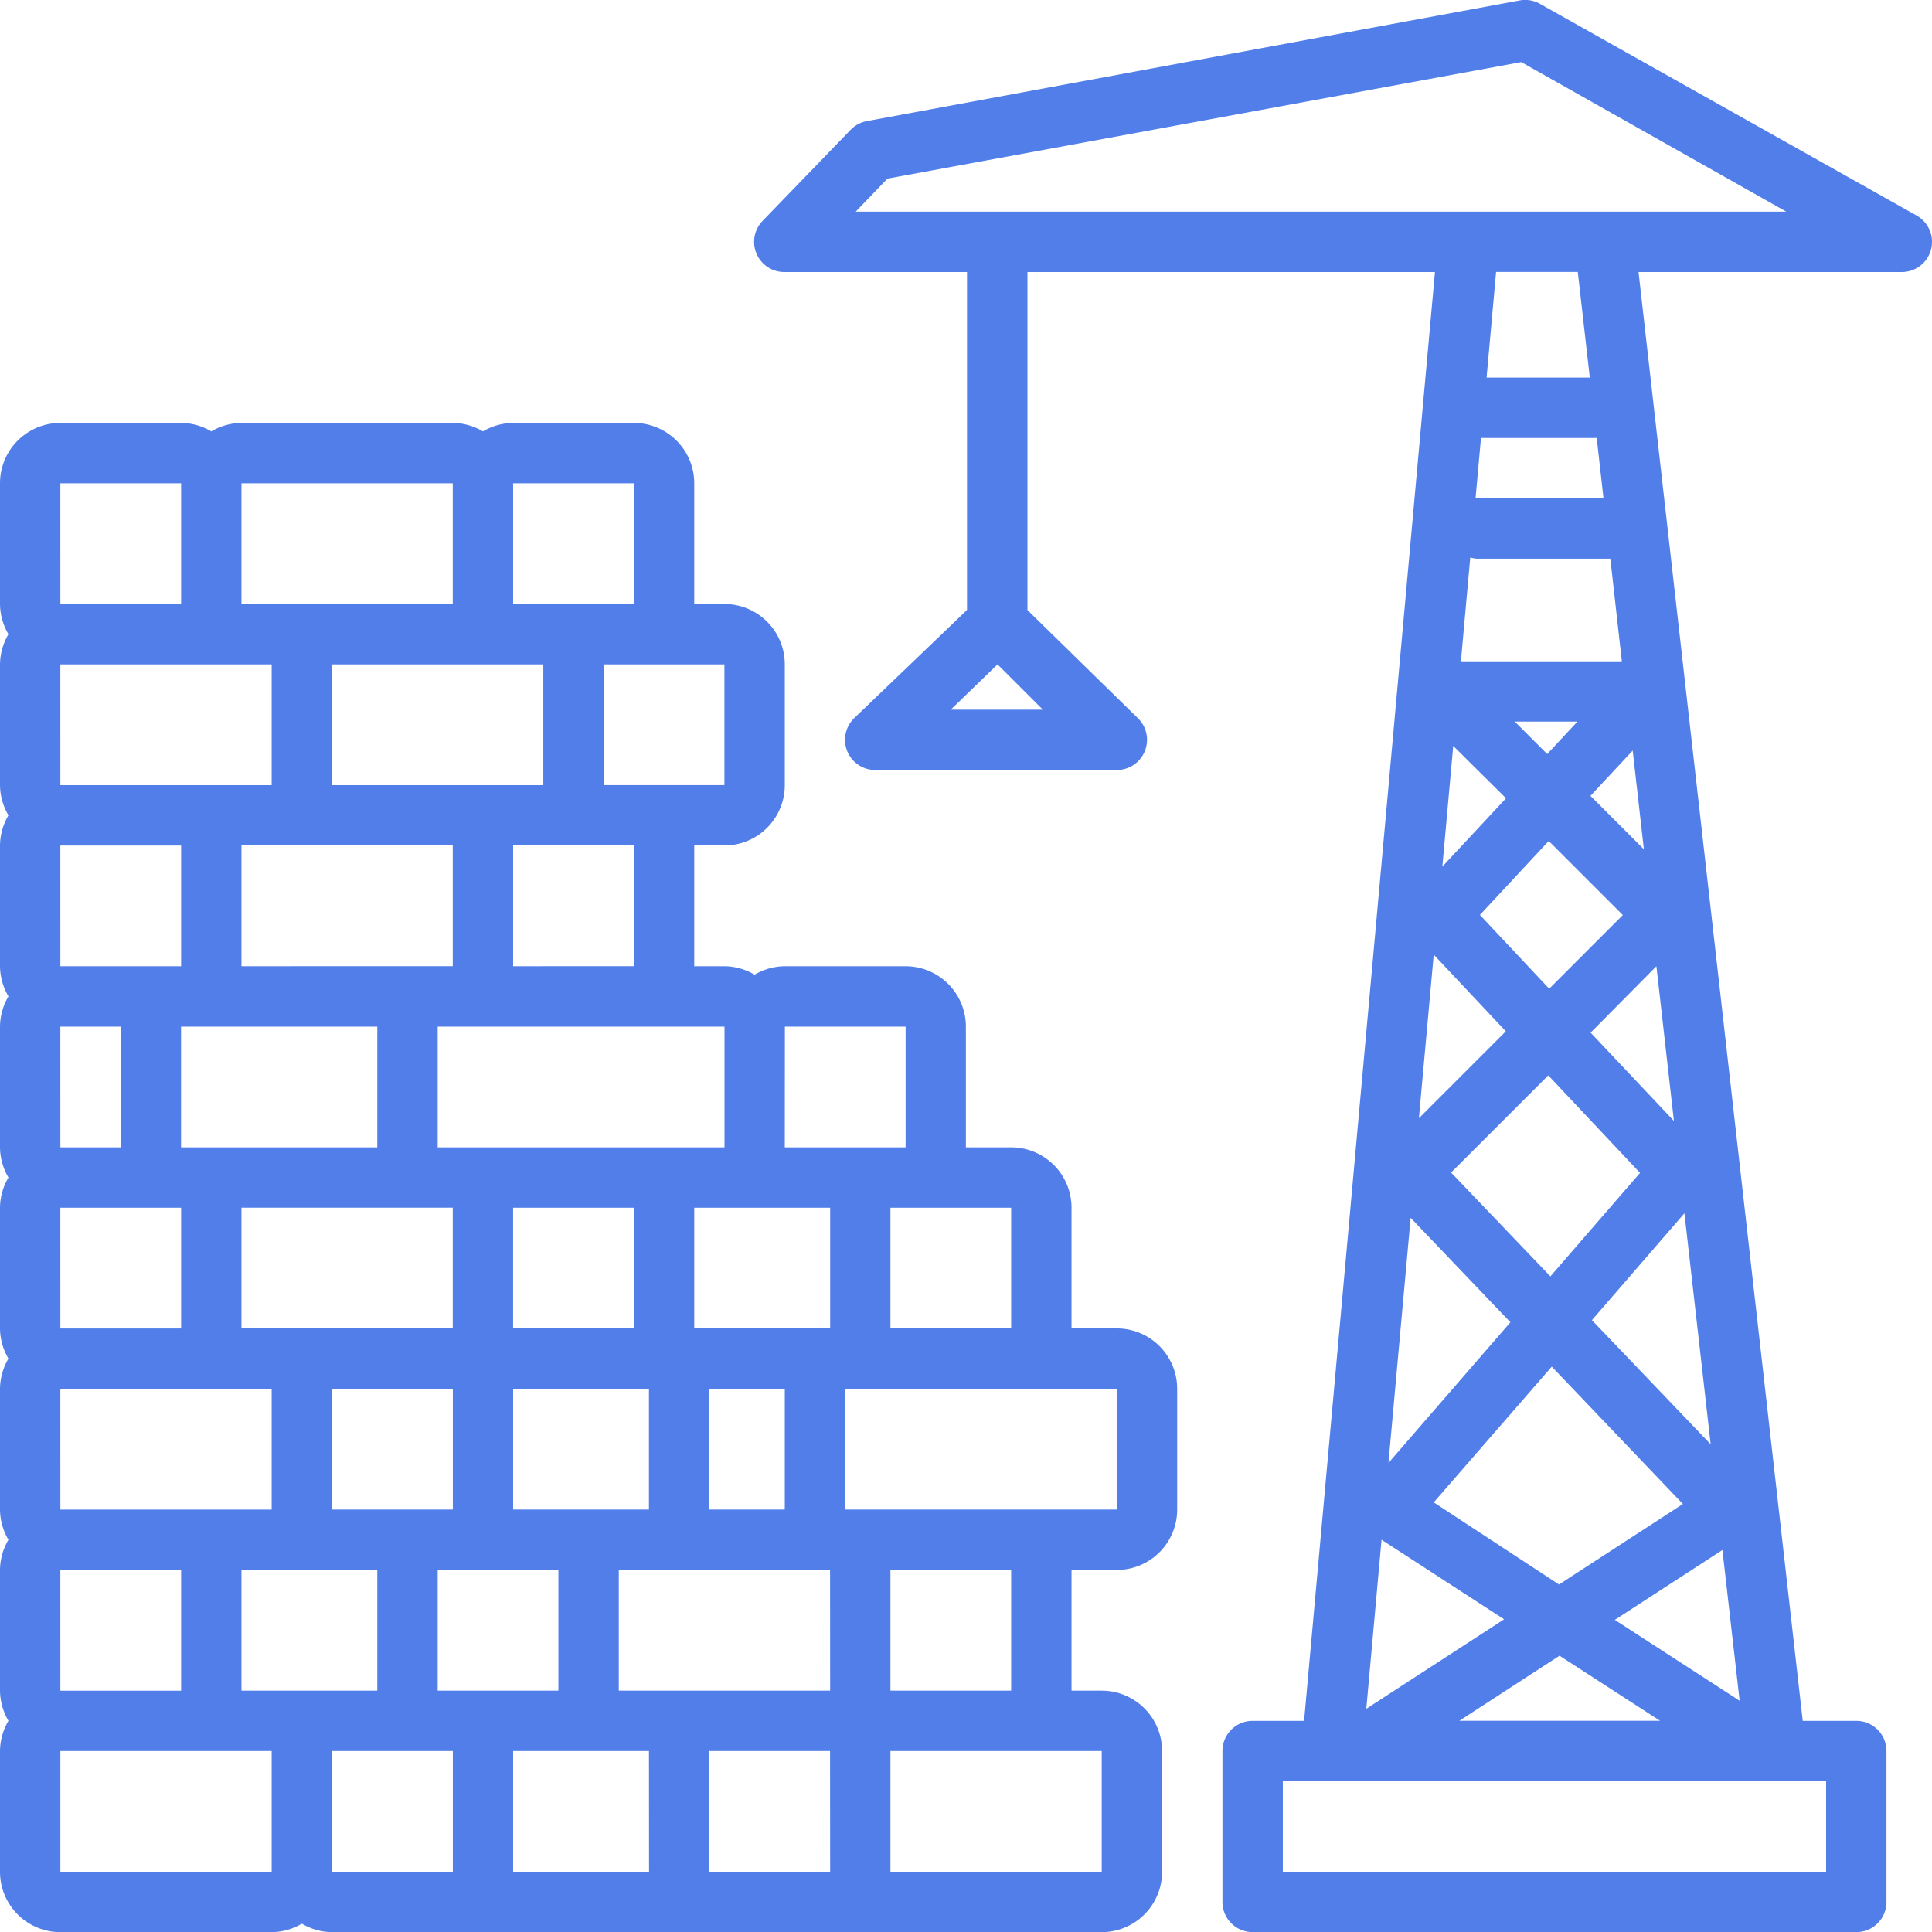 <svg xmlns="http://www.w3.org/2000/svg" width="96.478" height="96.485" viewBox="0 0 96.478 96.485">
  <g id="noun_build_2063222" transform="translate(0 0.024)">
    <path id="Path_492" data-name="Path 492" d="M16.58,103.365H55.016a3.015,3.015,0,0,0,3.015-3.015V94.321a3.015,3.015,0,0,0-3.015-3.015H53.509V85.277H55.77a3.015,3.015,0,0,0,3.015-3.015V76.233a3.015,3.015,0,0,0-3.015-3.015H53.509V67.19a3.015,3.015,0,0,0-3.015-3.015H48.233V58.146a3.015,3.015,0,0,0-3.015-3.015H39.19a3.015,3.015,0,0,0-1.507.422,3.015,3.015,0,0,0-1.507-.422H34.668V49.1h1.507a3.015,3.015,0,0,0,3.015-3.015V40.058a3.015,3.015,0,0,0-3.015-3.015H34.668V31.015A3.015,3.015,0,0,0,31.653,28H25.624a3.015,3.015,0,0,0-1.507.422A3.015,3.015,0,0,0,22.609,28H12.058a3.015,3.015,0,0,0-1.507.422A3.015,3.015,0,0,0,9.044,28H3.015A3.015,3.015,0,0,0,0,31.015v6.029a3.015,3.015,0,0,0,.422,1.507A3.015,3.015,0,0,0,0,40.058v6.029a3.015,3.015,0,0,0,.422,1.507A3.015,3.015,0,0,0,0,49.1v6.029a3.015,3.015,0,0,0,.422,1.507A3.015,3.015,0,0,0,0,58.146v6.029a3.015,3.015,0,0,0,.422,1.507A3.015,3.015,0,0,0,0,67.19v6.029a3.015,3.015,0,0,0,.422,1.507A3.015,3.015,0,0,0,0,76.233v6.029A3.015,3.015,0,0,0,.422,83.77,3.015,3.015,0,0,0,0,85.277v6.029a3.015,3.015,0,0,0,.422,1.507A3.015,3.015,0,0,0,0,94.321v6.029a3.015,3.015,0,0,0,3.015,3.015H13.566a3.015,3.015,0,0,0,1.507-.422A3.015,3.015,0,0,0,16.58,103.365ZM12.058,91.306V85.277h6.783v6.029Zm6.783-33.16v6.029h-9.8V58.146Zm-6.783-3.015V49.1H22.609v6.029Zm0,12.058H22.609v6.029H12.058Zm20.348,9.044v6.029H25.624V76.233Zm-6.783-3.015V67.19h6.029v6.029Zm2.261,12.058v6.029H21.856V85.277Zm-11.3-9.044h6.029v6.029H16.58Zm0,24.117V94.321h6.029v6.029Zm15.827,0H25.624V94.321h6.783Zm9.044,0H35.421V94.321h6.029Zm0-9.044H30.9V85.277H41.451Zm-6.029-9.044V76.233H39.19v6.029ZM55.016,94.321v6.029H44.465V94.321ZM44.465,91.306V85.277h6.029v6.029Zm11.3-15.073v6.029H42.2V76.233ZM50.494,67.19v6.029H44.465V67.19Zm-11.3-9.044h6.029v6.029H39.19Zm2.261,9.044v6.029H34.668V67.19Zm-5.276-9.044v6.029H21.856V58.146ZM25.624,55.131V49.1h6.029v6.029ZM36.175,40.058v6.029H30.146V40.058ZM25.624,31.015h6.029v6.029H25.624Zm0,9.044h1.507v6.029H16.58V40.058ZM12.058,31.015H22.609v6.029H12.058Zm-9.044,0H9.044v6.029H3.015Zm0,9.044H13.566v6.029H3.015Zm0,9.044H9.044v6.029H3.015Zm0,9.044H6.029v6.029H3.015Zm0,9.044H9.044v6.029H3.015Zm0,9.044H13.566v6.029H3.015Zm0,9.044H9.044v6.029H3.015ZM13.566,100.35H3.015V94.321H13.566Z" transform="translate(0 -6.904)" fill="#517ee9"/>
    <path id="Path_493" data-name="Path 493" d="M108.023,10.741,89.25.19a1.507,1.507,0,0,0-1.01-.2L55.6,6.023a1.507,1.507,0,0,0-.814.437l-4.371,4.522A1.507,1.507,0,0,0,51.5,13.56h9.1V30.434l-5.63,5.4a1.507,1.507,0,0,0,1.048,2.593H68.08a1.507,1.507,0,0,0,1.055-2.585l-5.517-5.4V13.56H83.967L77.432,85.91h-2.57a1.507,1.507,0,0,0-1.507,1.507v7.536a1.507,1.507,0,0,0,1.507,1.507h30.146a1.507,1.507,0,0,0,1.507-1.507V87.417a1.507,1.507,0,0,0-1.507-1.507h-2.675l-8.2-72.35h13.136a1.507,1.507,0,0,0,.754-2.819ZM64.387,35.415h-4.6l2.336-2.261ZM83.906,47.647l3.6,3.829-4.341,4.341Zm8.139-25.8.339,3.015H85.994l.271-3.015Zm-5.5-3.015.475-5.276H91.1l.6,5.276Zm-.377,9.044h6.557L93.3,33H85.263l.467-5.185A1.507,1.507,0,0,0,86.167,27.879ZM83.906,75,89.8,68.222l6.549,6.858L90.162,79.1Zm11.3,10.905H85.187l5-3.248ZM89.732,63.715,84.773,58.53l4.853-4.853,4.582,4.869Zm-3.52-18.05,3.437-3.693,3.7,3.7L89.672,49.35Zm3.361-8.034-1.62-1.62h3.128Zm-2.057,2.208-3.18,3.414.543-6.029ZM82.753,60.791l4.982,5.215L81.645,73.03ZM81.3,76.866l6.12,3.972-6.881,4.469Zm22.2,12.058v4.522H76.37V88.924Zm-4.318-4.017-6.233-4.04,5.373-3.489ZM97.736,72.1l-5.931-6.2,4.62-5.336ZM95.9,55.952l-4.16-4.409,3.286-3.316ZM94.4,42.387l-2.668-2.668,2.11-2.261ZM55.042,10.545l1.583-1.65L88.277,3.076l13.234,7.469Z" transform="translate(-12.31)" fill="#517ee9"/>
  </g>
</svg>
